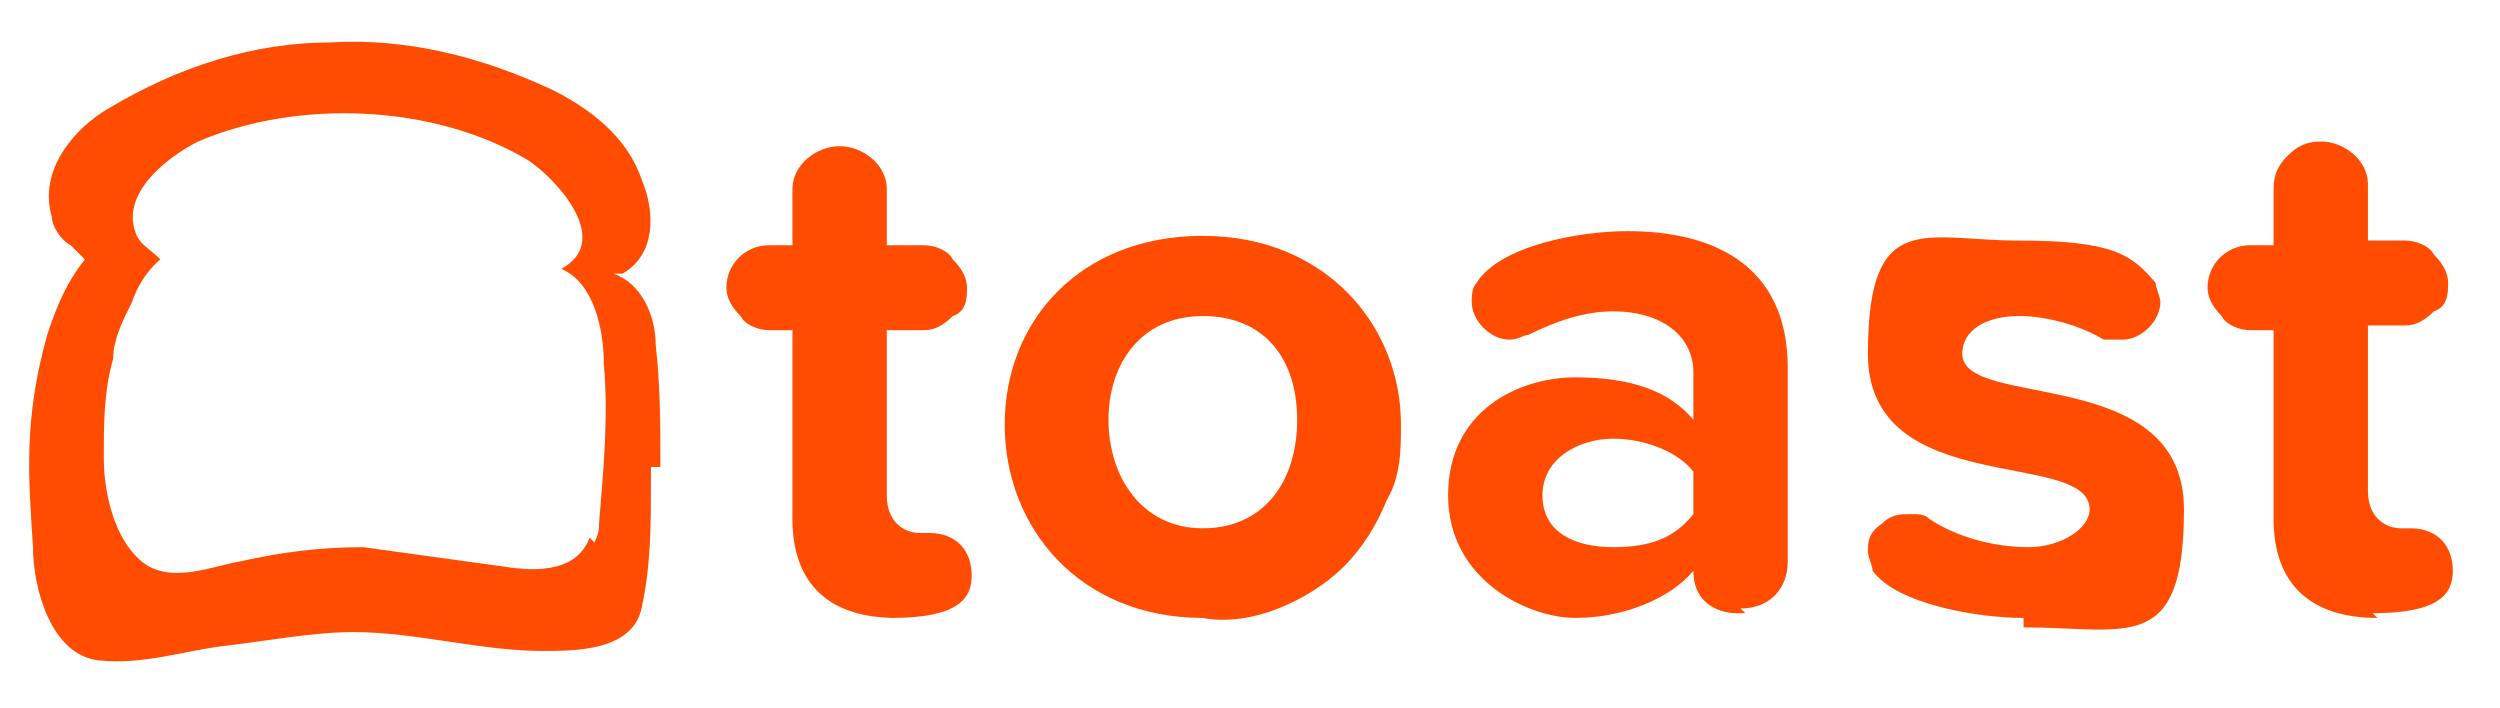 <?xml version="1.0" encoding="UTF-8"?>
<svg id="Layer_1" xmlns="http://www.w3.org/2000/svg" version="1.1" viewBox="0 0 53 15">
  <!-- Generator: Adobe Illustrator 29.0.1, SVG Export Plug-In . SVG Version: 2.1.0 Build 192)  -->
  <defs>
    <style>
      .st0 {
        fill-rule: evenodd;
      }

      .st0, .st1 {
        fill: #ff4c00;
      }
    </style>
  </defs>
  <path class="st0" d="M19,13.1c-1.4,0-2.2-.7-2.2-2.1v-4h-.5c-.2,0-.5-.1-.6-.3-.2-.2-.3-.4-.3-.6,0-.5.4-.9.9-.9h.5v-1.2c0-.5.5-.9,1-.9s1,.4,1,.9v1.2h.8c.2,0,.5.1.6.3.2.2.3.4.3.6,0,.2,0,.5-.3.6-.2.2-.4.3-.6.3h-.8v3.5c0,.6.4.8.7.8h.2c.6,0,.9.4.9.9s-.3.9-1.7.9Z"/>
  <path class="st1" d="M25.5,13.1c-2.6,0-4.2-1.9-4.2-4.1s1.6-4,4.2-4,4.2,1.9,4.2,4c0,.5,0,1.1-.3,1.6-.2.5-.5,1-.9,1.4-.4.4-.9.7-1.4.9-.5.2-1.1.3-1.6.2ZM25.5,6.7c-1.3,0-2,1-2,2.2s.7,2.3,2,2.3,2-1,2-2.3-.7-2.2-2-2.2ZM37,13h-.2c-.2,0-.9-.1-.9-.9-.5.6-1.5,1-2.5,1s-2.7-.8-2.7-2.6,1.5-2.5,2.7-2.5,2,.3,2.5.9v-1c0-.8-.7-1.3-1.7-1.3-.6,0-1.2.2-1.8.5-.1,0-.2.1-.4.1-.4,0-.8-.4-.8-.8,0-.1,0-.3.1-.4.5-.8,2.2-1.1,3.2-1.1,1.8,0,3.4.7,3.4,2.9v4.1c0,.6-.4,1-1,1h0ZM35.9,10c-.3-.4-1-.7-1.7-.7s-1.5.4-1.5,1.2.7,1.1,1.5,1.1,1.3-.2,1.7-.7v-1Z"/>
  <path class="st0" d="M42.9,13.1c-1,0-2.7-.3-3.2-1,0-.1-.1-.3-.1-.4,0-.2,0-.4.3-.6.2-.2.4-.2.6-.2.2,0,.3,0,.4.1.6.4,1.4.6,2.1.6s1.3-.4,1.3-.8c0-1.3-4.7-.2-4.7-3.3s1.2-2.4,3.2-2.4,2.4.3,2.9.9c0,.1.1.3.1.4,0,.4-.4.8-.8.8-.1,0-.3,0-.4,0-.5-.3-1.2-.5-1.8-.5-.7,0-1.2.3-1.2.8,0,1.2,4.7.2,4.7,3.3s-1.2,2.5-3.4,2.5ZM50.4,13.1c-1.4,0-2.2-.7-2.2-2.1v-4h-.5c-.2,0-.5-.1-.6-.3-.2-.2-.3-.4-.3-.6,0-.5.4-.9.9-.9h.5v-1.2c0-.3.1-.5.3-.7.2-.2.4-.3.7-.3.5,0,1,.4,1,.9v1.2h.8c.2,0,.5.1.6.3.2.2.3.4.3.6,0,.2,0,.5-.3.6-.2.2-.4.3-.6.3h-.8v3.5c0,.6.4.8.7.8h.2c.6,0,.9.4.9.9s-.3.9-1.7.9Z"/>
  <path class="st1" d="M14,9.9c0-.9,0-1.7-.1-2.6,0-.6-.3-1.3-.9-1.5,0,0,.2,0,.2,0,.7-.4.7-1.3.4-2-.3-.9-1.1-1.5-1.9-1.9-1.5-.7-3.1-1.1-4.7-1-1.6,0-3.2.5-4.7,1.4-.7.4-1.5,1.3-1.2,2.3,0,.2.2.5.4.6l.3.3c-.4.5-.6,1-.8,1.6-.5,1.8-.4,3-.3,4.5,0,.9.4,2.3,1.4,2.4.9.1,1.8-.2,2.6-.3.9-.1,1.9-.3,2.8-.3,1.3,0,2.7.4,4,.4.7,0,1.9,0,2.1-.9.2-.9.2-1.8.2-2.7,0,0,0-.2,0-.3h0ZM12.5,11.4c-.3.8-1.3.7-1.9.6l-2.9-.4c-.9,0-1.7.1-2.6.3-.6.1-1.5.5-2.1,0-.6-.5-.8-1.5-.8-2.2,0-.7,0-1.4.2-2.1,0-.4.2-.8.4-1.2.2-.6.6-.9.6-.9-.2-.2-.4-.3-.5-.5-.4-.9.7-1.7,1.3-2,2.1-.9,5-.8,7,.4.6.4,1.8,1.7.7,2.3.7.3.9,1.3.9,2,.1,1.1,0,2.2-.1,3.4,0,.1,0,.2-.1.4Z"/>
</svg>